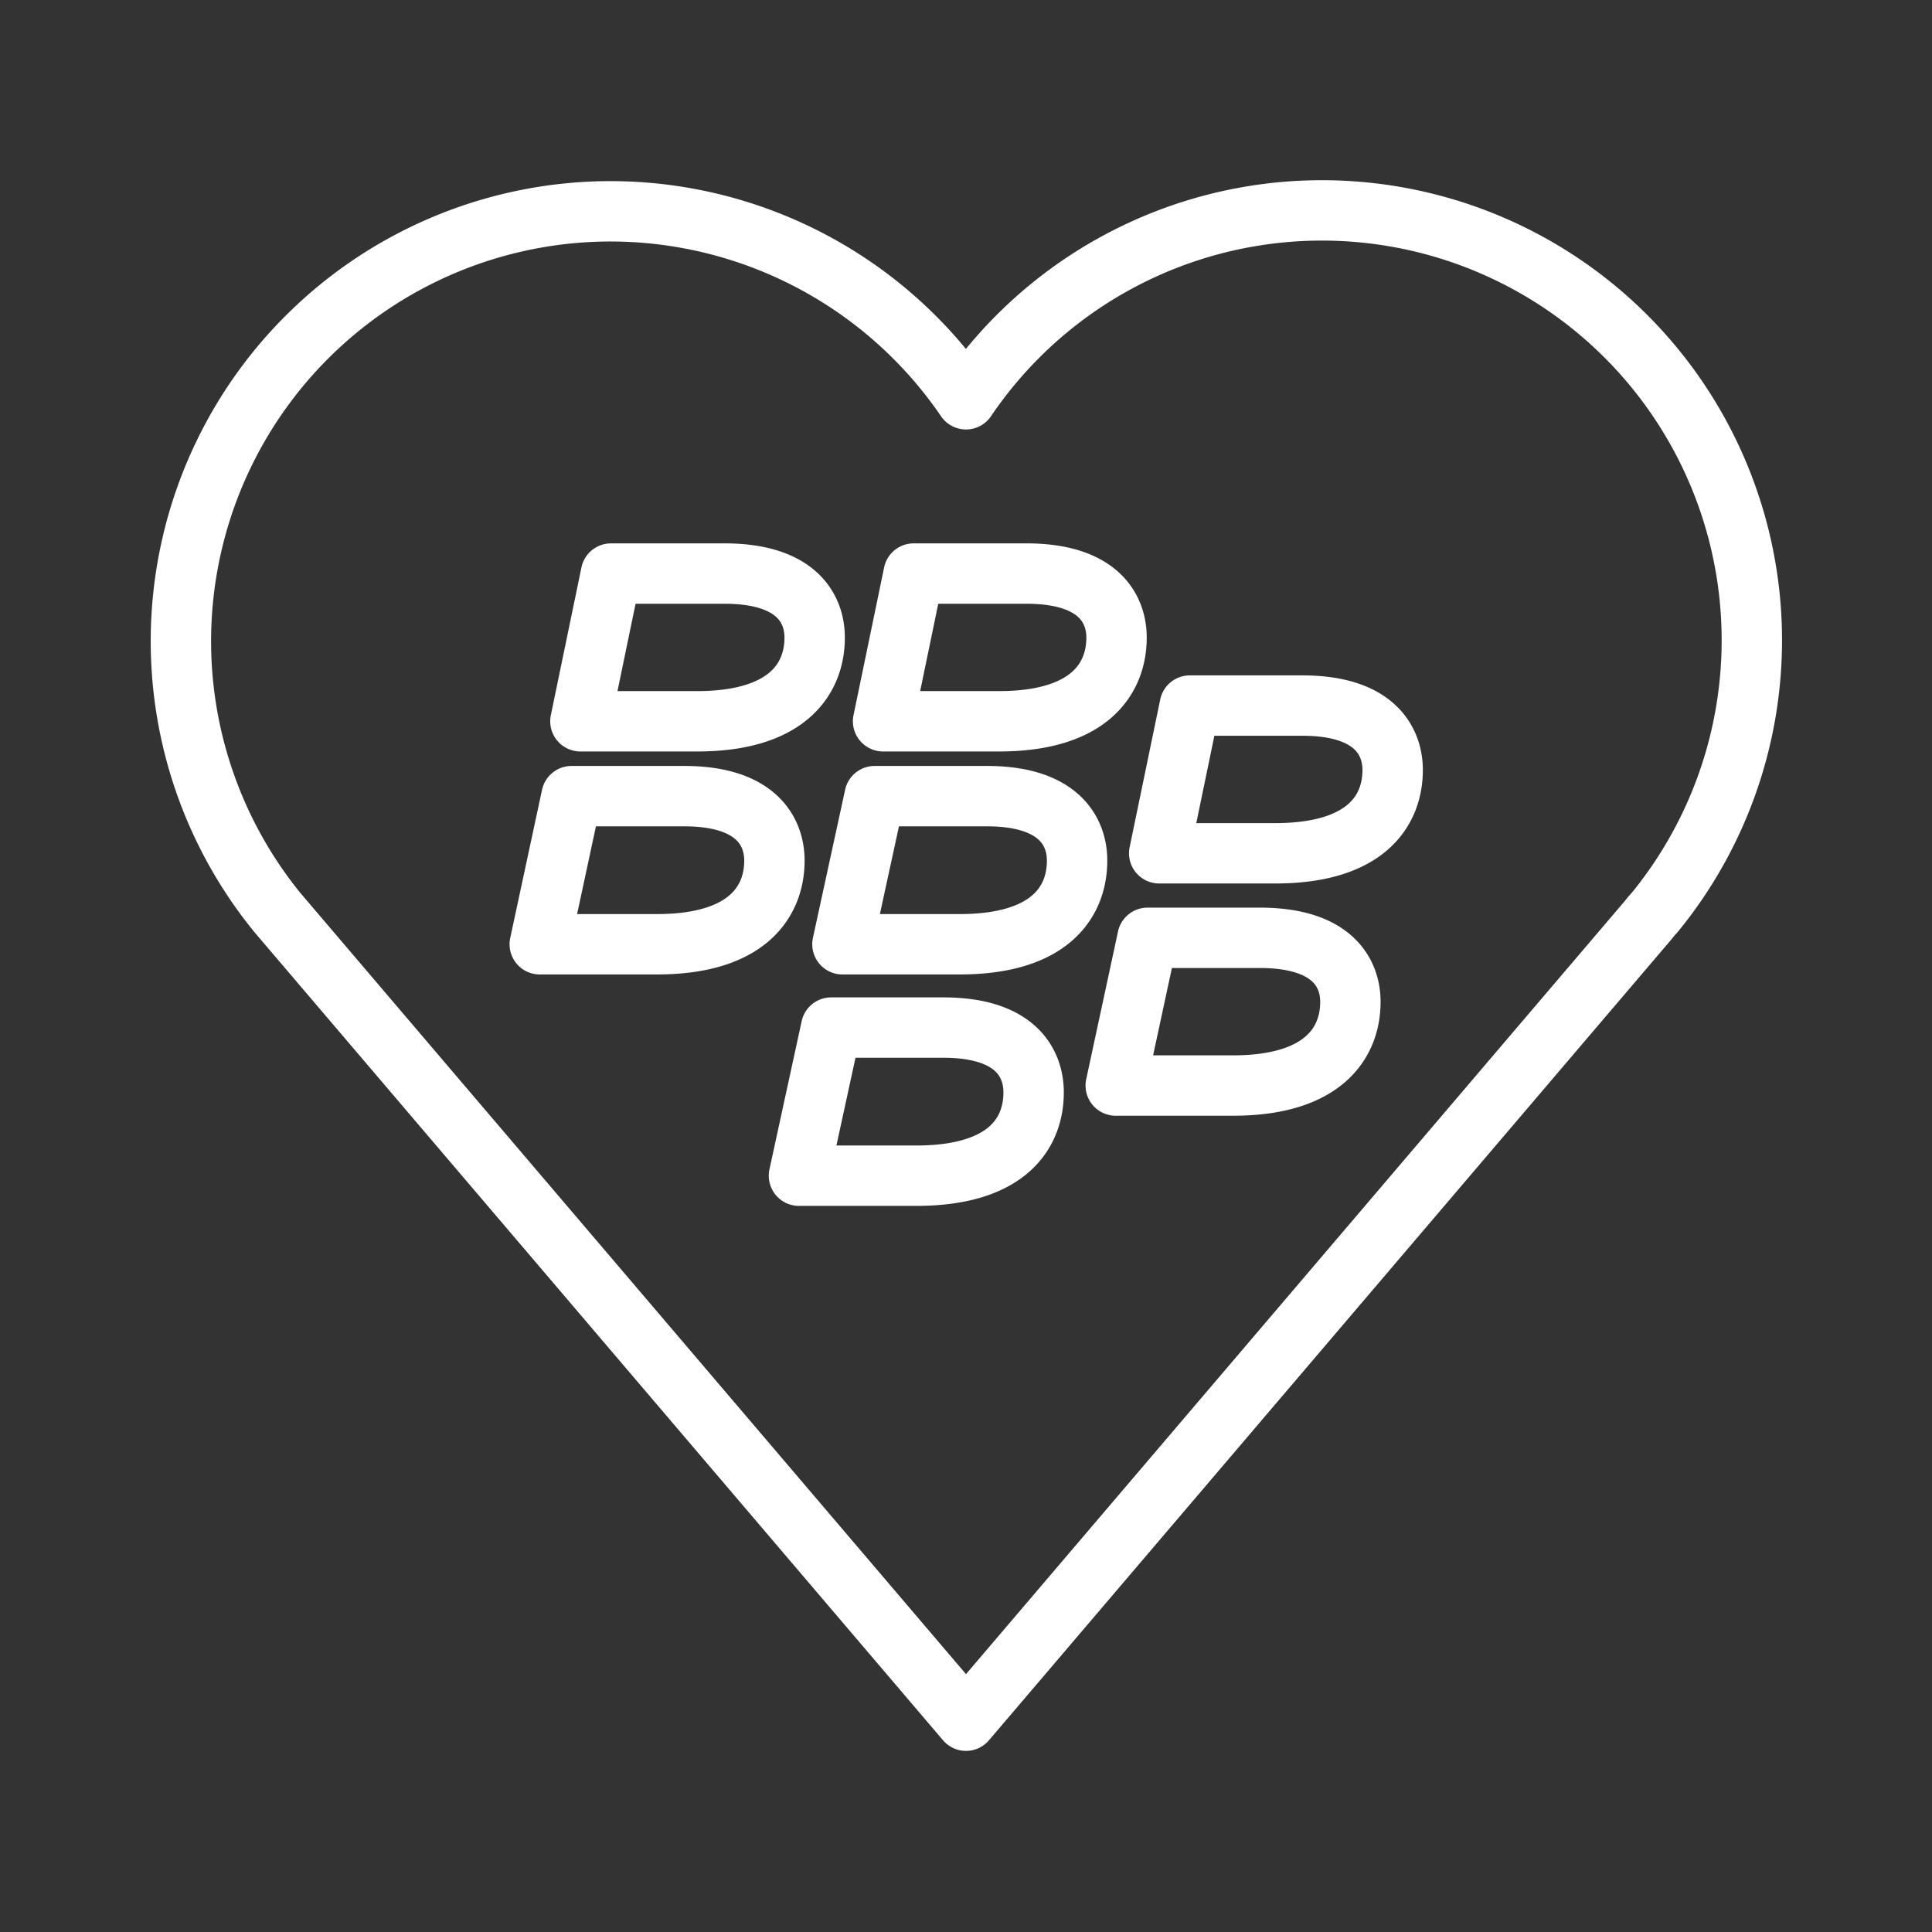 <ns0:svg xmlns:ns0="http://www.w3.org/2000/svg" id="Layer_2" data-name="Layer 2" viewBox="0 0 48 48" style="stroke-width:1.5px"><ns0:rect x="0" y="0" width="48" height="48" fill="#333333" stroke="none"/><ns0:defs style="stroke-width:1.5px"><ns0:style style="stroke-width:1.5px">.cls-1{fill:none;stroke:#fff;stroke-linecap:round;stroke-linejoin:round;}</ns0:style></ns0:defs><ns0:path class="cls-1" d="M15.18,5.25A10.68,10.68,0,0,0,6.89,22.67h0L24,42.75,40.94,22.87l.08-.1.09-.1h0A10.68,10.68,0,1,0,24,9.92a10.7,10.7,0,0,0-8.81-4.67Zm0,9H18c1.81,0,2.24.89,2.24,1.59,0,1-.65,2.08-2.92,2.08H14.42Zm7.52,0h2.8c1.81,0,2.24.89,2.24,1.59,0,1-.65,2.08-2.92,2.08H21.94Zm6.86,3.28h2.8c1.81,0,2.24.9,2.24,1.6,0,1-.65,2.07-2.92,2.07H28.8ZM14.2,19.78H17c1.81,0,2.24.9,2.24,1.6,0,1-.65,2.08-2.92,2.08H13.41Zm7.53,0h2.79c1.81,0,2.24.9,2.24,1.6,0,1-.64,2.08-2.92,2.08H20.93Zm6.78,3.52H31.3c1.82,0,2.25.89,2.25,1.59,0,1-.65,2.08-2.92,2.08H27.72Zm-7.86,2.23h2.79c1.81,0,2.24.9,2.24,1.61,0,1-.64,2.07-2.92,2.07H19.85Z" style="stroke-width:1.5px" /></ns0:svg>